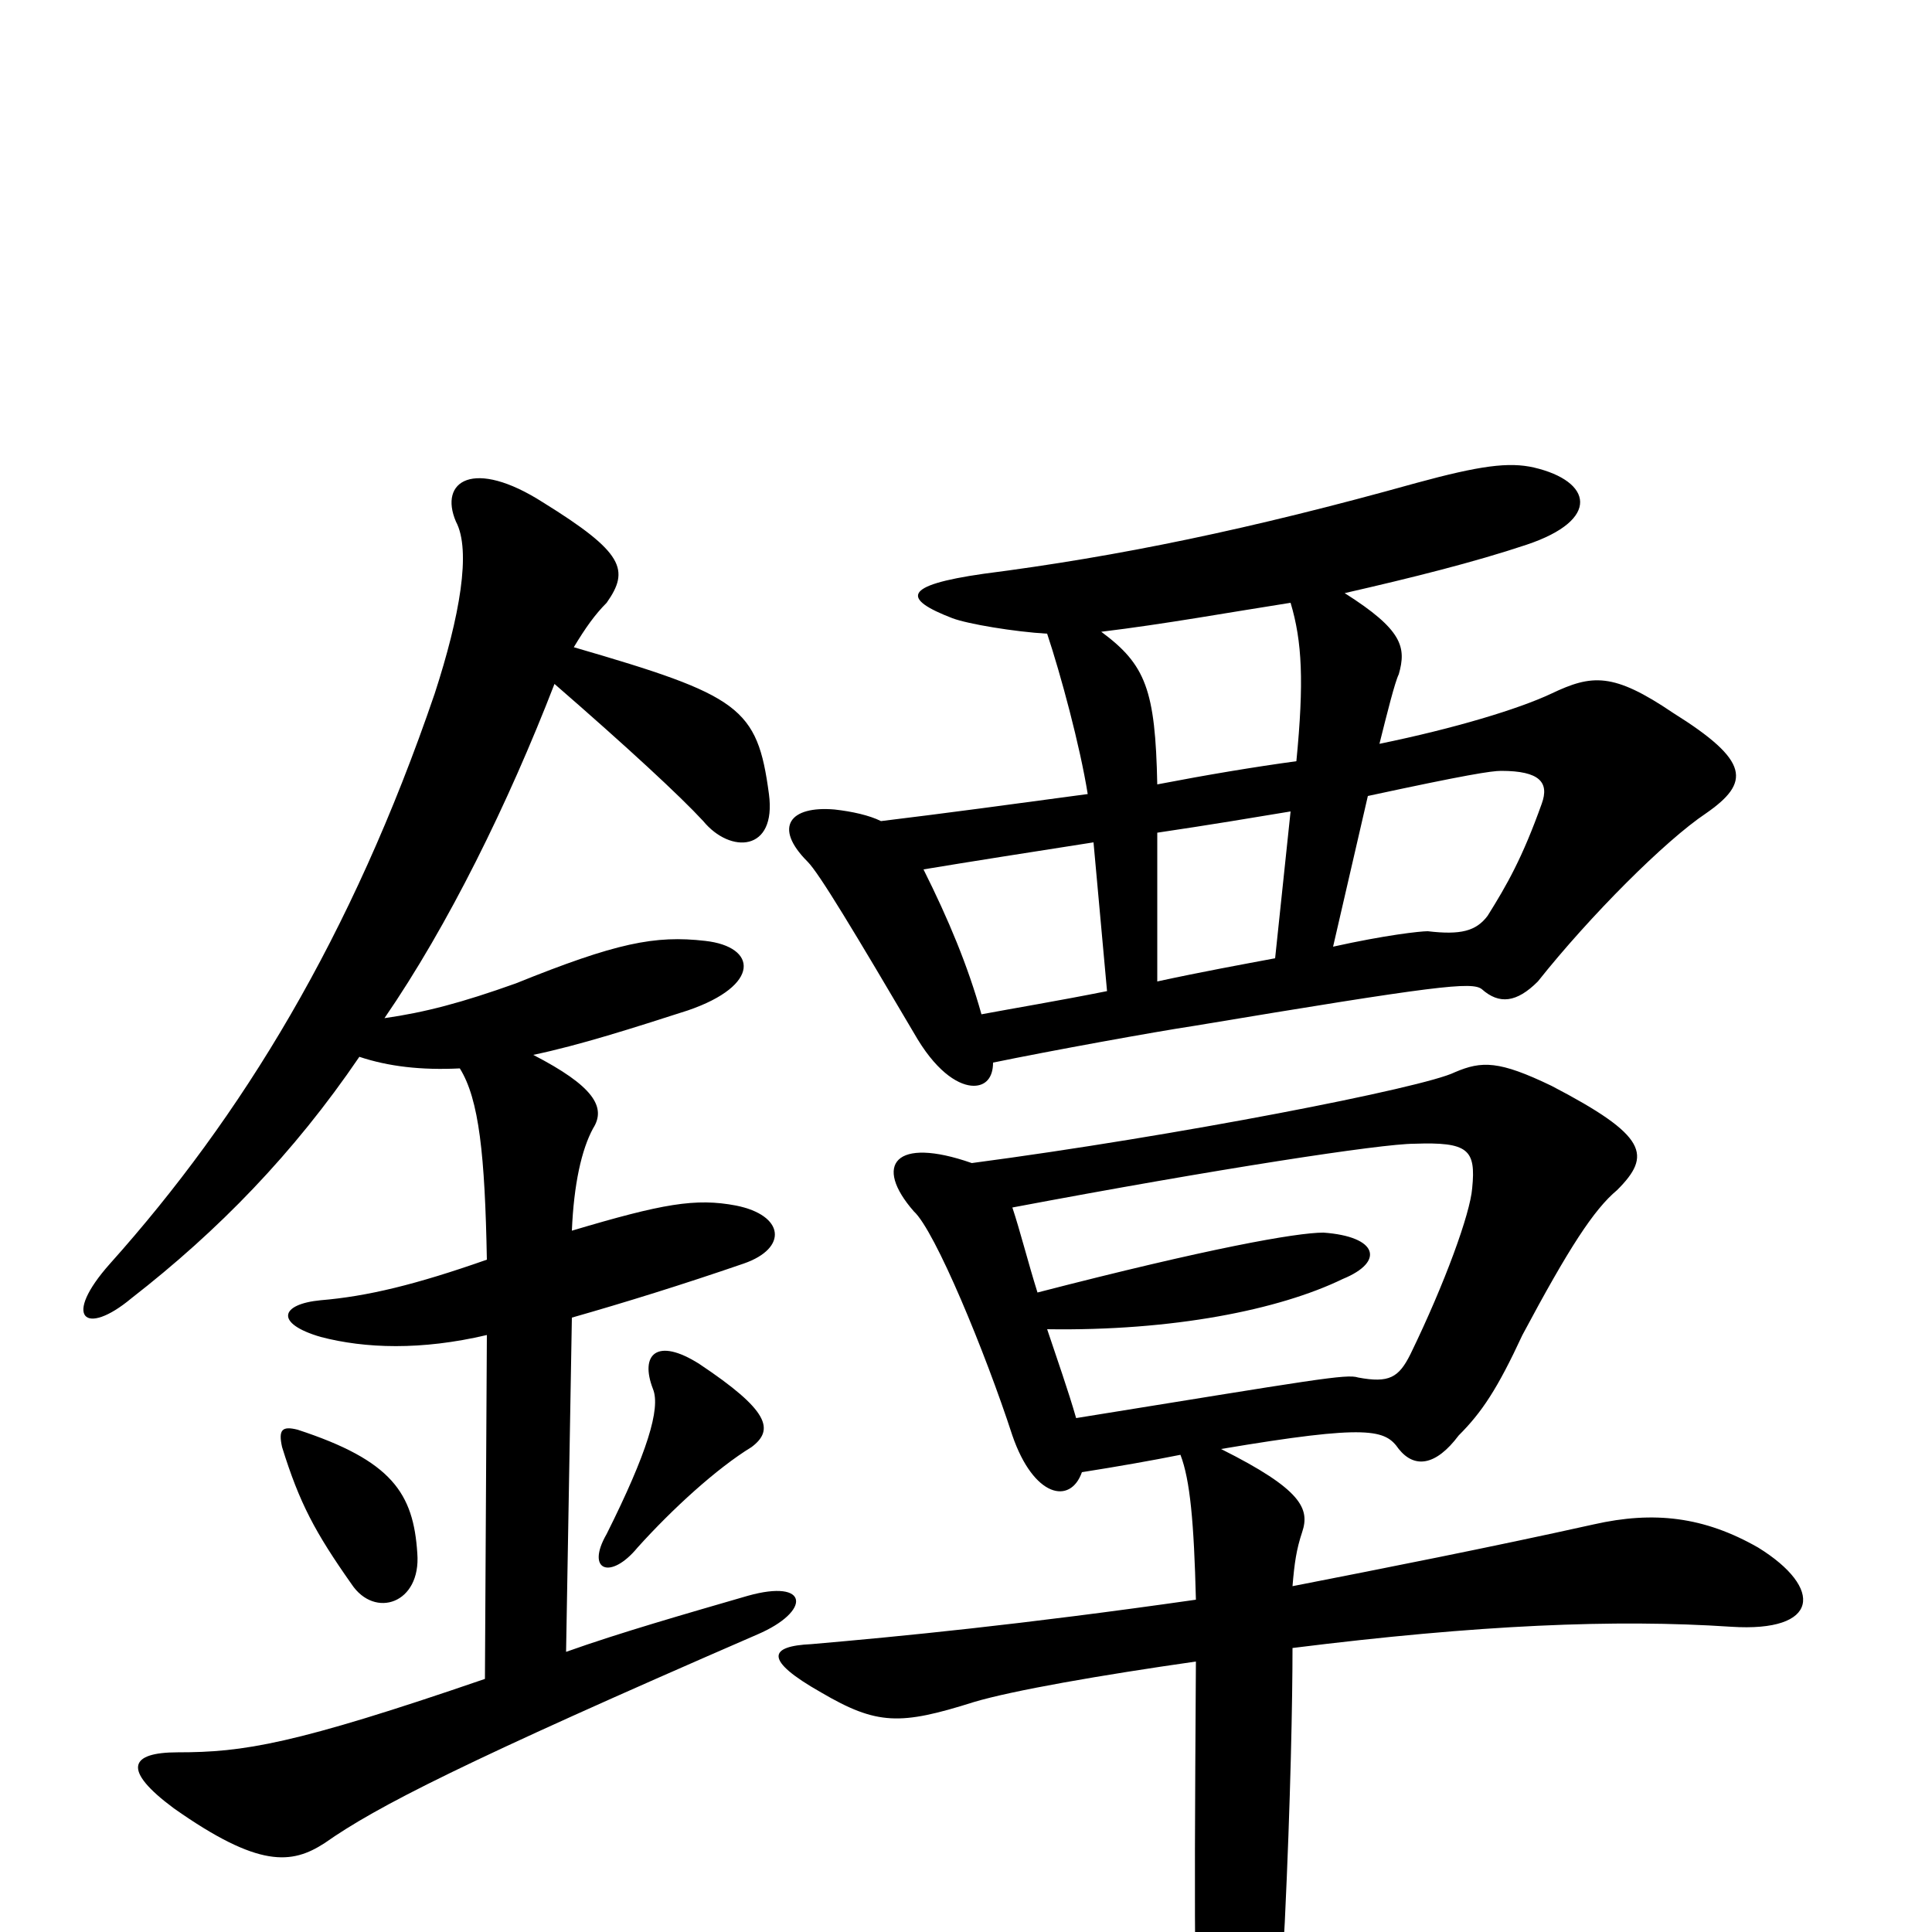 <svg xmlns="http://www.w3.org/2000/svg" viewBox="0 -1000 1000 1000">
	<path fill="#000000" d="M216 -196C214 -227 203 -244 154 -260C146 -262 144 -260 146 -251C155 -222 163 -207 182 -180C194 -162 218 -170 216 -196ZM389 -251C401 -260 398 -270 362 -294C340 -308 331 -299 338 -281C342 -271 335 -248 314 -206C303 -187 316 -182 330 -199C348 -219 371 -240 389 -251ZM276 -454C300 -459 328 -468 356 -477C394 -490 392 -510 365 -513C339 -516 319 -512 267 -491C239 -481 220 -476 199 -473C232 -521 263 -584 287 -646C325 -613 352 -588 364 -575C378 -558 402 -559 398 -589C392 -634 383 -640 297 -665C303 -675 308 -682 314 -688C326 -705 323 -714 281 -740C245 -763 227 -751 236 -730C244 -715 238 -681 225 -641C182 -515 125 -422 57 -346C32 -318 44 -308 68 -328C113 -363 152 -403 186 -453C201 -448 218 -446 238 -447C248 -431 251 -402 252 -348C215 -335 190 -329 166 -327C145 -325 142 -315 166 -308C189 -302 218 -301 252 -309L251 -131C152 -97 126 -93 92 -93C67 -93 63 -84 90 -64C134 -33 151 -35 168 -46C195 -65 240 -88 392 -154C420 -166 419 -183 387 -174C356 -165 321 -155 293 -145L296 -318C324 -326 353 -335 385 -346C408 -354 406 -371 381 -376C360 -380 343 -377 296 -363C297 -387 301 -405 307 -416C314 -427 307 -438 276 -454ZM557 -266C553 -280 547 -297 542 -312C607 -311 662 -322 695 -338C717 -347 713 -360 685 -362C671 -362 626 -354 537 -331C532 -347 528 -363 524 -375C630 -395 715 -408 732 -408C760 -409 764 -405 762 -385C761 -372 748 -336 730 -299C724 -287 719 -284 703 -287C697 -289 681 -286 557 -266ZM503 -398C463 -412 452 -397 473 -373C484 -363 510 -300 524 -257C535 -225 554 -221 560 -238C579 -241 596 -244 611 -247C616 -234 618 -212 619 -172C528 -159 466 -153 420 -149C398 -148 395 -141 425 -124C454 -107 466 -107 504 -119C524 -125 570 -133 619 -140C618 19 618 50 623 80C627 107 642 109 650 84C657 68 664 17 665 -5C668 -68 669 -121 669 -147C765 -159 836 -162 896 -158C942 -155 944 -178 910 -199C882 -215 856 -218 825 -211C771 -199 715 -188 669 -179C670 -191 671 -198 674 -207C678 -219 674 -229 632 -250C709 -263 717 -260 724 -250C732 -240 743 -241 755 -257C767 -269 775 -281 788 -309C812 -354 825 -374 837 -384C855 -402 853 -412 803 -438C776 -451 767 -451 753 -445C737 -437 609 -412 503 -398ZM573 -487C548 -482 524 -478 508 -475C501 -500 491 -524 478 -550C502 -554 534 -559 566 -564ZM660 -504C644 -501 622 -497 599 -492V-569C626 -573 650 -577 668 -580ZM708 -588C759 -599 772 -601 777 -601C797 -601 802 -595 798 -584C788 -556 780 -542 770 -526C764 -518 756 -516 739 -518C735 -518 717 -516 690 -510ZM668 -688C674 -668 675 -647 671 -606C649 -603 625 -599 599 -594C598 -643 593 -656 570 -673C603 -677 636 -683 668 -688ZM542 -672C549 -651 559 -614 563 -589C526 -584 489 -579 456 -575C450 -578 441 -580 432 -581C409 -583 400 -572 418 -554C424 -548 442 -518 475 -462C486 -444 497 -438 504 -438C510 -438 514 -442 514 -450C543 -456 598 -466 618 -469C744 -490 762 -492 767 -488C776 -480 785 -481 796 -492C823 -526 862 -565 883 -579C906 -595 906 -606 866 -631C835 -652 824 -651 803 -641C786 -633 753 -623 714 -615C718 -631 722 -647 724 -651C728 -665 726 -674 696 -693C731 -701 763 -709 790 -718C829 -731 824 -751 794 -758C781 -761 766 -759 733 -750C647 -726 579 -712 509 -703C467 -697 467 -690 493 -680C501 -677 525 -673 542 -672Z"/>
</svg>